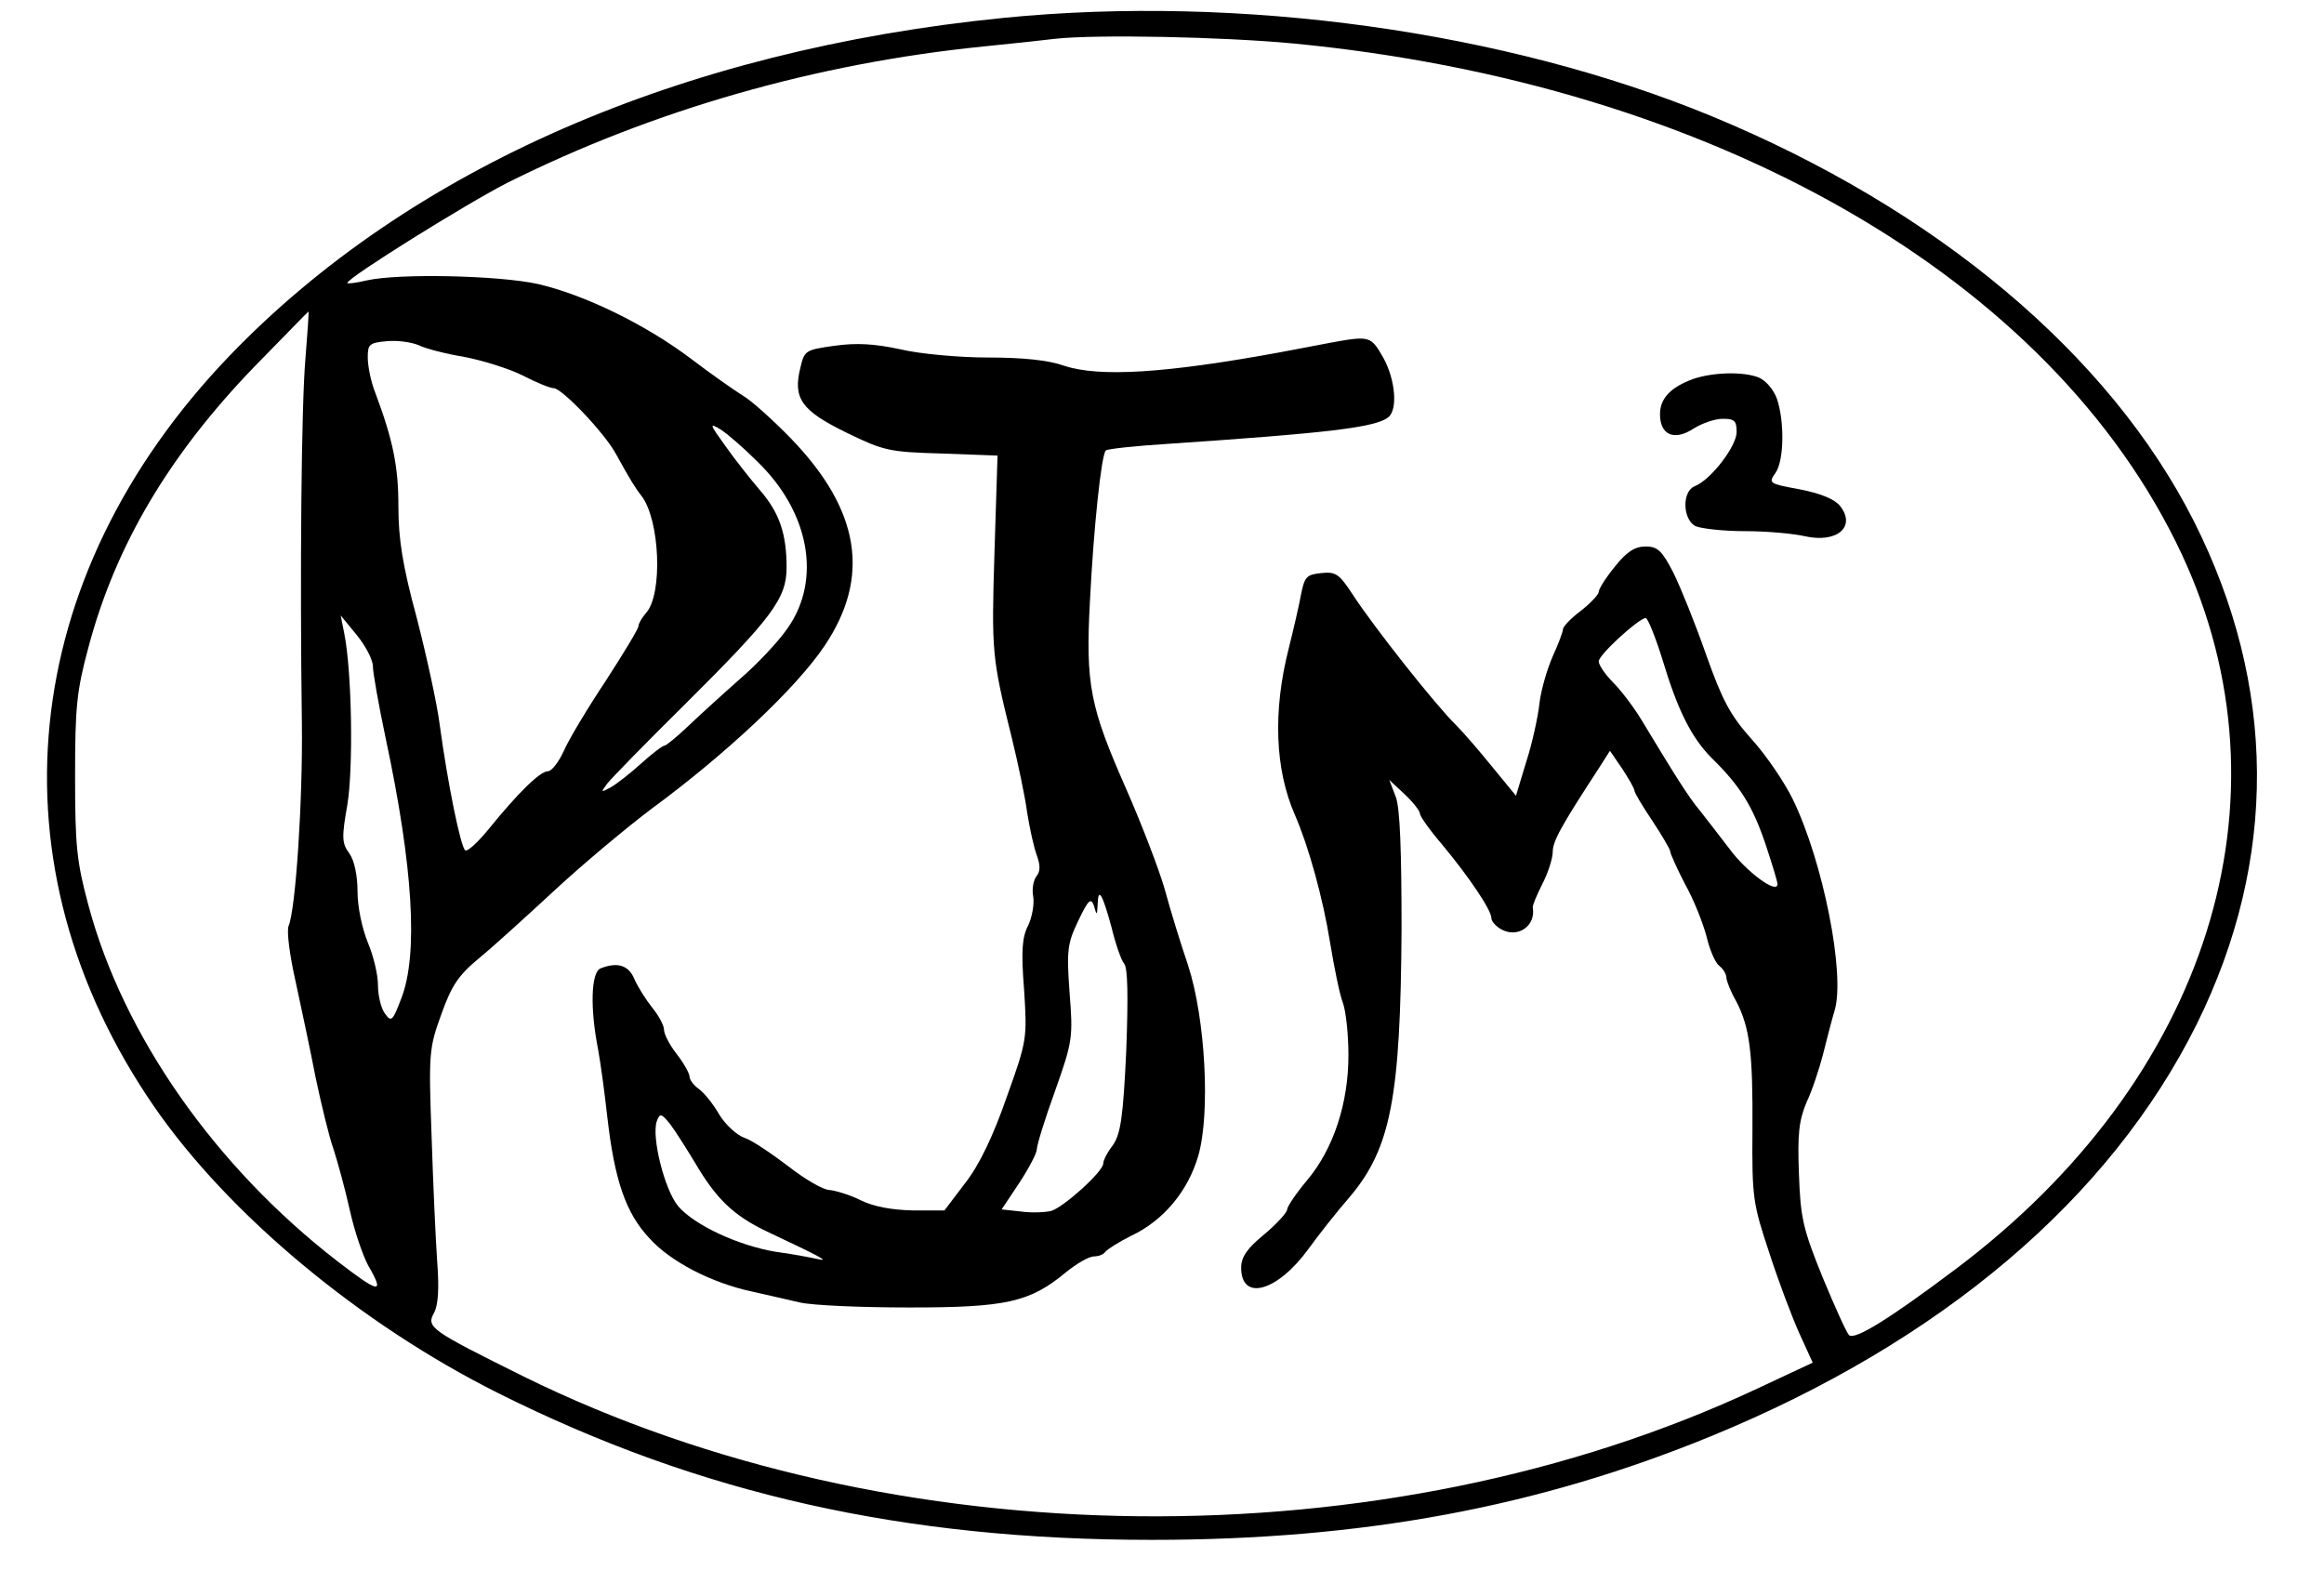 <?xml version="1.0" standalone="no"?>
<!DOCTYPE svg PUBLIC "-//W3C//DTD SVG 20010904//EN"
 "http://www.w3.org/TR/2001/REC-SVG-20010904/DTD/svg10.dtd">
<svg version="1.0" xmlns="http://www.w3.org/2000/svg"
 width="455pt" height="310pt" viewBox="0 0 455 310"
 preserveAspectRatio="xMidYMid meet">
<g transform="translate(0,310) scale(0.1,-0.1)"
fill="#000000" stroke="none">
<path d="M1965 3065 c-633 -63 -1163 -295 -1516 -662 -416 -434 -473 -997
-147 -1470 145 -210 402 -425 674 -561 394 -197 793 -287 1279 -287 412 0 756
64 1095 203 451 185 781 465 951 807 159 322 157 662 -6 985 -165 326 -504
611 -945 793 -403 166 -922 238 -1385 192z m566 -50 c824 -79 1487 -460 1740
-999 225 -481 52 -1029 -441 -1400 -129 -97 -199 -141 -210 -130 -5 5 -28 56
-52 114 -38 94 -43 115 -46 202 -3 78 0 104 15 140 11 23 25 66 32 93 7 28 17
67 23 87 21 71 -23 292 -82 413 -16 33 -52 86 -80 117 -43 48 -58 77 -90 167
-21 60 -50 132 -64 160 -22 43 -31 51 -54 51 -21 0 -37 -10 -60 -39 -18 -22
-32 -44 -32 -50 0 -5 -16 -22 -35 -37 -19 -14 -35 -31 -35 -36 0 -5 -9 -29
-20 -53 -11 -25 -23 -66 -26 -92 -3 -27 -14 -78 -26 -115 l-20 -66 -46 56
c-25 31 -57 68 -71 82 -40 39 -162 193 -204 258 -25 38 -32 43 -60 40 -29 -3
-33 -7 -40 -43 -4 -22 -15 -69 -24 -105 -31 -122 -27 -236 12 -325 27 -62 55
-163 69 -250 8 -49 19 -103 25 -118 6 -16 11 -62 11 -103 0 -94 -29 -183 -81
-245 -22 -26 -39 -52 -39 -57 0 -6 -20 -28 -45 -49 -33 -27 -45 -44 -45 -65 0
-67 71 -47 132 37 18 25 54 71 81 102 80 95 99 194 101 523 0 154 -3 236 -11
259 l-13 34 30 -28 c17 -16 30 -33 30 -38 0 -5 19 -32 43 -60 54 -65 97 -129
97 -145 0 -6 9 -16 20 -22 32 -17 67 7 61 43 -1 4 8 25 19 47 11 21 20 50 20
62 0 21 16 50 91 165 l21 33 24 -35 c13 -20 24 -39 24 -43 0 -4 16 -31 35 -59
19 -29 35 -56 35 -60 0 -4 13 -33 29 -64 17 -30 35 -76 42 -102 6 -26 17 -52
25 -58 8 -6 14 -17 14 -23 0 -6 8 -27 19 -46 27 -52 33 -101 32 -253 -1 -132
1 -144 33 -240 18 -56 45 -127 59 -158 l26 -57 -109 -51 c-730 -342 -1693
-332 -2415 24 -183 91 -191 96 -175 125 8 15 10 48 6 99 -3 42 -8 153 -11 246
-6 163 -5 173 19 239 20 56 33 76 74 110 27 22 94 83 148 133 55 51 140 122
189 159 147 108 284 237 339 319 91 135 70 266 -65 406 -35 36 -77 74 -94 84
-16 10 -62 42 -100 71 -91 69 -211 127 -302 148 -78 17 -273 21 -335 7 -21 -5
-38 -7 -38 -5 0 10 236 157 315 197 285 142 603 233 930 266 61 6 124 13 140
15 81 9 328 4 466 -9z m-1933 -617 c-8 -91 -11 -418 -7 -713 2 -151 -12 -365
-26 -398 -4 -10 2 -57 14 -110 11 -51 29 -135 39 -187 11 -52 26 -115 35 -140
8 -25 23 -79 32 -120 9 -41 26 -90 36 -108 33 -57 22 -55 -61 9 -239 185 -419
442 -487 697 -23 85 -26 117 -26 252 0 135 3 167 26 252 53 200 158 377 325
550 58 59 105 108 106 108 1 0 -2 -42 -6 -92z m312 3 c36 -7 87 -23 113 -36
27 -14 54 -25 61 -25 16 0 100 -88 122 -129 27 -49 38 -67 50 -82 36 -47 42
-192 9 -229 -8 -9 -15 -21 -15 -26 0 -5 -29 -53 -64 -107 -36 -54 -73 -116
-82 -137 -10 -22 -24 -40 -31 -40 -16 0 -60 -44 -116 -113 -21 -26 -42 -45
-46 -42 -9 5 -35 134 -50 245 -5 41 -26 136 -45 210 -28 103 -36 155 -36 218
0 78 -10 129 -46 225 -8 20 -14 51 -14 67 0 26 3 29 38 32 20 2 48 -2 62 -8
14 -7 54 -17 90 -23z m572 -204 c103 -99 127 -232 60 -327 -17 -25 -59 -70
-94 -100 -34 -30 -80 -72 -101 -92 -22 -21 -43 -38 -46 -38 -4 0 -25 -16 -47
-36 -21 -19 -48 -40 -59 -46 -19 -10 -19 -10 -6 8 8 10 76 80 151 154 172 171
200 208 200 269 0 66 -14 107 -52 151 -18 21 -49 60 -68 87 -31 43 -32 46 -9
32 14 -9 46 -37 71 -62z m-752 -401 c0 -12 11 -75 25 -141 54 -253 64 -423 31
-509 -17 -45 -20 -48 -32 -31 -8 10 -14 36 -14 56 0 21 -9 58 -20 84 -11 27
-20 69 -20 99 0 31 -6 61 -16 75 -15 20 -15 32 -4 95 12 72 9 261 -6 336 l-7
35 32 -39 c17 -21 31 -48 31 -60z m2525 12 c30 -100 57 -153 97 -193 55 -54
79 -93 104 -166 13 -39 24 -75 24 -80 0 -21 -61 24 -94 69 -20 26 -46 60 -58
75 -22 26 -50 71 -114 177 -15 25 -40 58 -56 74 -15 15 -28 34 -28 41 0 13 78
84 92 85 4 0 19 -37 33 -82z"/>
<path d="M2605 2429 c-27 -5 -72 -14 -100 -19 -224 -41 -353 -49 -422 -26 -31
11 -81 16 -149 16 -56 0 -133 7 -171 16 -51 11 -86 13 -129 7 -57 -8 -59 -9
-67 -43 -15 -60 2 -84 90 -127 74 -36 84 -38 187 -41 l109 -4 -6 -190 c-6
-195 -5 -206 34 -363 12 -49 26 -115 30 -146 5 -31 13 -68 19 -84 7 -20 7 -31
-1 -41 -6 -8 -9 -26 -6 -40 2 -14 -2 -39 -10 -56 -12 -23 -14 -50 -8 -126 6
-95 6 -99 -34 -210 -26 -75 -53 -132 -81 -168 l-41 -54 -62 0 c-40 1 -76 7
-102 20 -22 11 -50 19 -61 20 -12 0 -48 21 -80 46 -33 25 -71 51 -86 56 -15 5
-38 26 -50 46 -12 21 -30 43 -40 50 -10 7 -18 18 -18 24 0 6 -11 26 -25 44
-14 18 -25 39 -25 48 0 8 -10 27 -23 43 -12 15 -28 40 -35 56 -11 27 -33 34
-66 21 -19 -7 -21 -78 -5 -159 5 -27 13 -87 18 -132 14 -123 36 -188 82 -237
41 -46 122 -88 202 -105 26 -6 67 -15 92 -21 25 -6 122 -10 215 -10 190 0 236
10 307 69 21 17 45 31 55 31 9 0 19 4 22 9 4 5 26 19 50 31 64 30 112 88 132
157 24 83 14 269 -20 373 -14 41 -35 109 -46 150 -12 41 -46 129 -75 195 -71
161 -80 204 -71 370 7 139 22 284 31 293 3 3 58 9 122 13 312 21 406 32 431
52 19 15 14 74 -10 117 -24 42 -26 43 -103 29z m-456 -1100 c1 35 9 22 27 -44
8 -33 19 -65 25 -72 7 -8 8 -64 4 -170 -6 -130 -11 -163 -26 -185 -11 -14 -19
-30 -19 -36 0 -16 -78 -86 -102 -93 -13 -3 -40 -4 -60 -1 l-37 4 34 51 c19 29
35 59 35 67 0 8 16 60 36 115 34 96 35 104 28 192 -6 83 -4 96 17 140 20 42
25 46 31 29 5 -19 6 -19 7 3z m-788 -506 c41 -70 75 -103 140 -134 108 -51
125 -60 99 -54 -14 3 -50 10 -81 14 -73 12 -159 52 -191 89 -27 32 -53 137
-42 167 6 16 9 15 26 -6 10 -13 32 -48 49 -76z"/>
<path d="M3315 2358 c-44 -16 -65 -38 -65 -69 0 -41 28 -53 66 -28 16 10 41
19 57 19 23 0 27 -4 27 -26 0 -28 -51 -94 -82 -106 -25 -10 -24 -64 1 -78 11
-5 55 -10 98 -10 43 0 96 -5 117 -10 63 -14 101 19 68 60 -11 13 -38 24 -79
32 -60 11 -61 12 -47 32 17 24 18 100 3 145 -7 19 -22 36 -36 42 -31 12 -90
10 -128 -3z"/>
</g>
</svg>

